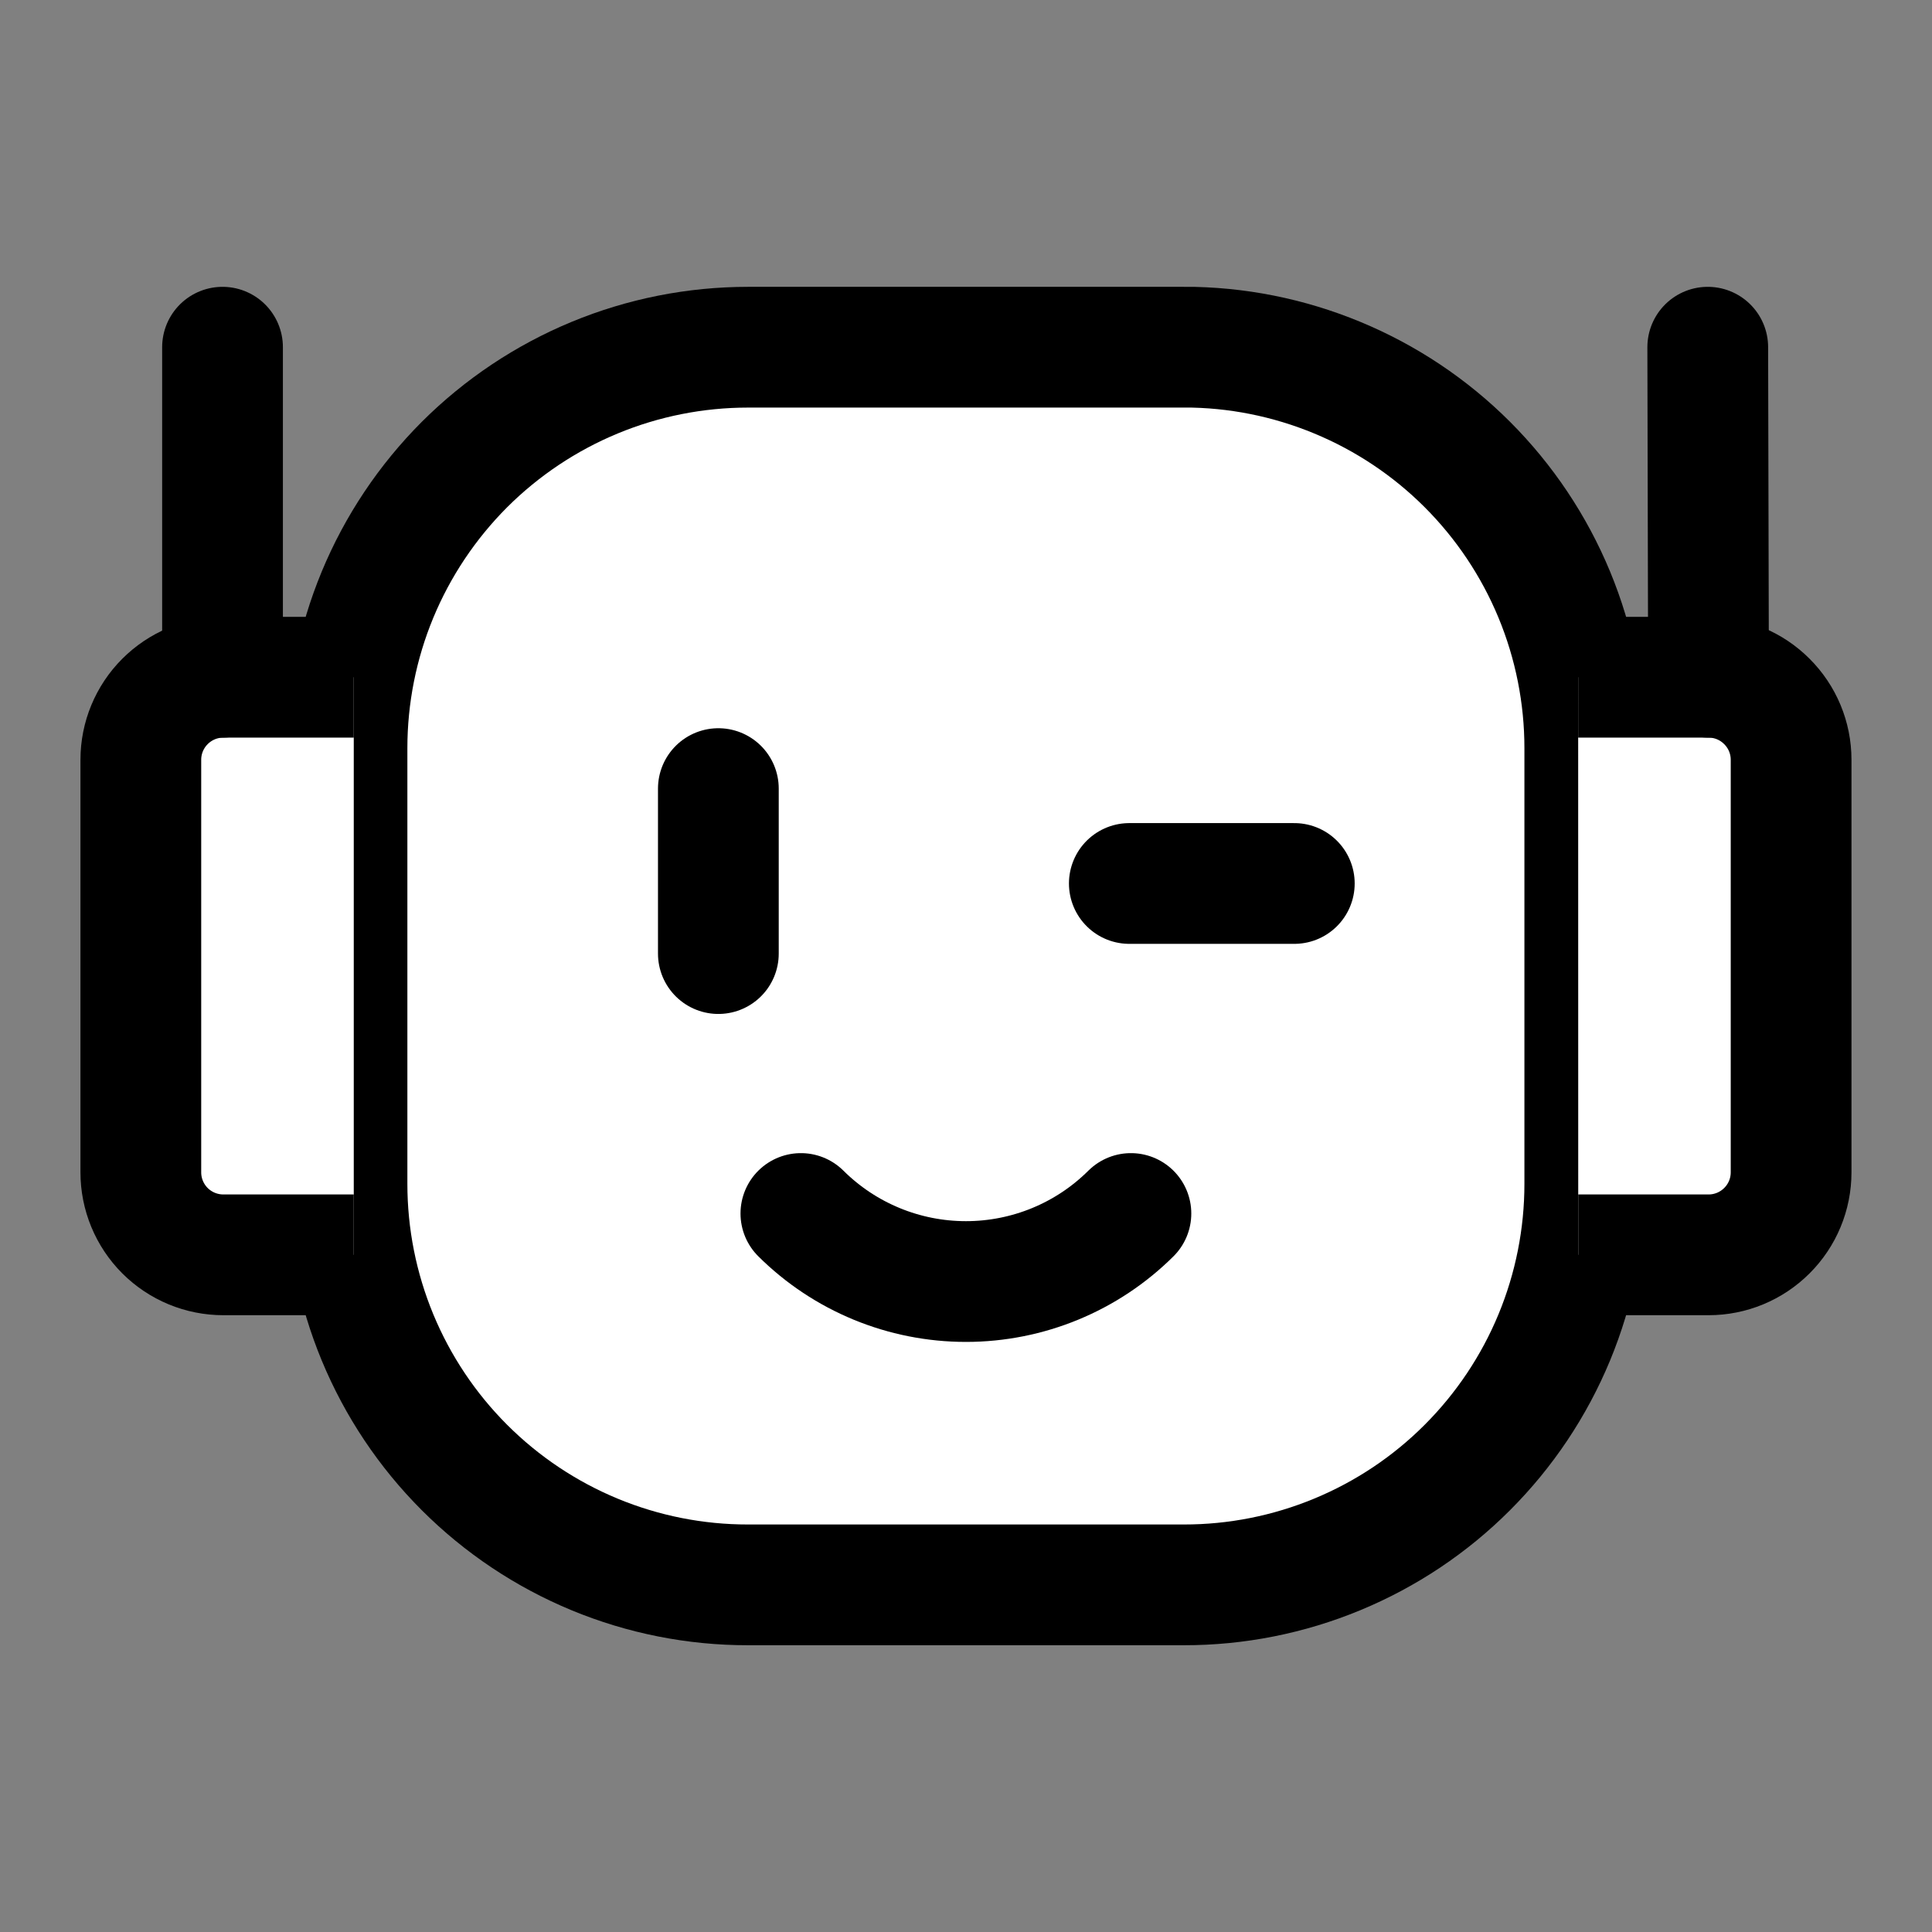 <svg width="28" height="28" viewBox="0 0 28 28" fill="none" xmlns="http://www.w3.org/2000/svg">
<rect x="0" y="0" width="28" height="28" fill="#808080" stroke="none"/>
<path d="M17.156 5.032H10.842C10.078 5.032 9.322 5.182 8.617 5.474C7.912 5.766 7.271 6.194 6.731 6.733C6.192 7.273 5.763 7.914 5.471 8.619C5.179 9.324 5.029 10.08 5.029 10.843V17.157C5.029 17.921 5.179 18.676 5.471 19.382C5.763 20.087 6.191 20.728 6.731 21.268C7.271 21.808 7.912 22.236 8.617 22.528C9.322 22.82 10.078 22.97 10.842 22.969H17.156C17.919 22.97 18.675 22.82 19.38 22.528C20.086 22.236 20.727 21.808 21.266 21.268C21.806 20.728 22.234 20.087 22.526 19.382C22.818 18.676 22.968 17.921 22.968 17.157V10.843C22.968 10.08 22.818 9.324 22.526 8.618C22.234 7.913 21.806 7.272 21.266 6.732C20.727 6.193 20.086 5.765 19.38 5.473C18.675 5.181 17.919 5.03 17.156 5.031V5.032Z" fill="white" stroke="black" stroke-width="1.75"/>
<path d="M22.873 18.186H24.762C25.079 18.186 25.383 18.06 25.607 17.836C25.832 17.612 25.958 17.308 25.958 16.99V11.011C25.958 10.694 25.832 10.39 25.607 10.166C25.383 9.941 25.079 9.815 24.762 9.815H22.872M5.127 18.186H3.237C3.08 18.186 2.924 18.155 2.779 18.095C2.634 18.035 2.502 17.947 2.391 17.836C2.28 17.725 2.192 17.593 2.132 17.448C2.072 17.303 2.041 17.148 2.041 16.99V11.011C2.041 10.694 2.167 10.39 2.391 10.166C2.616 9.941 2.92 9.815 3.237 9.815H5.127" fill="white"/>
<path d="M22.873 18.186H24.762C25.079 18.186 25.383 18.06 25.607 17.836C25.832 17.612 25.958 17.308 25.958 16.99V11.011C25.958 10.694 25.832 10.39 25.607 10.166C25.383 9.941 25.079 9.815 24.762 9.815H22.872M5.127 18.186H3.237C3.08 18.186 2.924 18.155 2.779 18.095C2.634 18.035 2.502 17.947 2.391 17.836C2.28 17.725 2.192 17.593 2.132 17.448C2.072 17.303 2.041 17.148 2.041 16.99V11.011C2.041 10.694 2.167 10.39 2.391 10.166C2.616 9.941 2.92 9.815 3.237 9.815H5.127" stroke="black" stroke-width="1.75"/>
<path d="M3.225 9.815V5.032M24.761 9.815L24.75 5.032M16.367 12.804H18.758M10.411 11.429V13.82M11.607 17.587C12.243 18.219 13.103 18.573 13.999 18.573C14.895 18.573 15.755 18.219 16.39 17.587" stroke="black" stroke-width="1.75" stroke-linecap="round" stroke-linejoin="round"/>
</svg>
